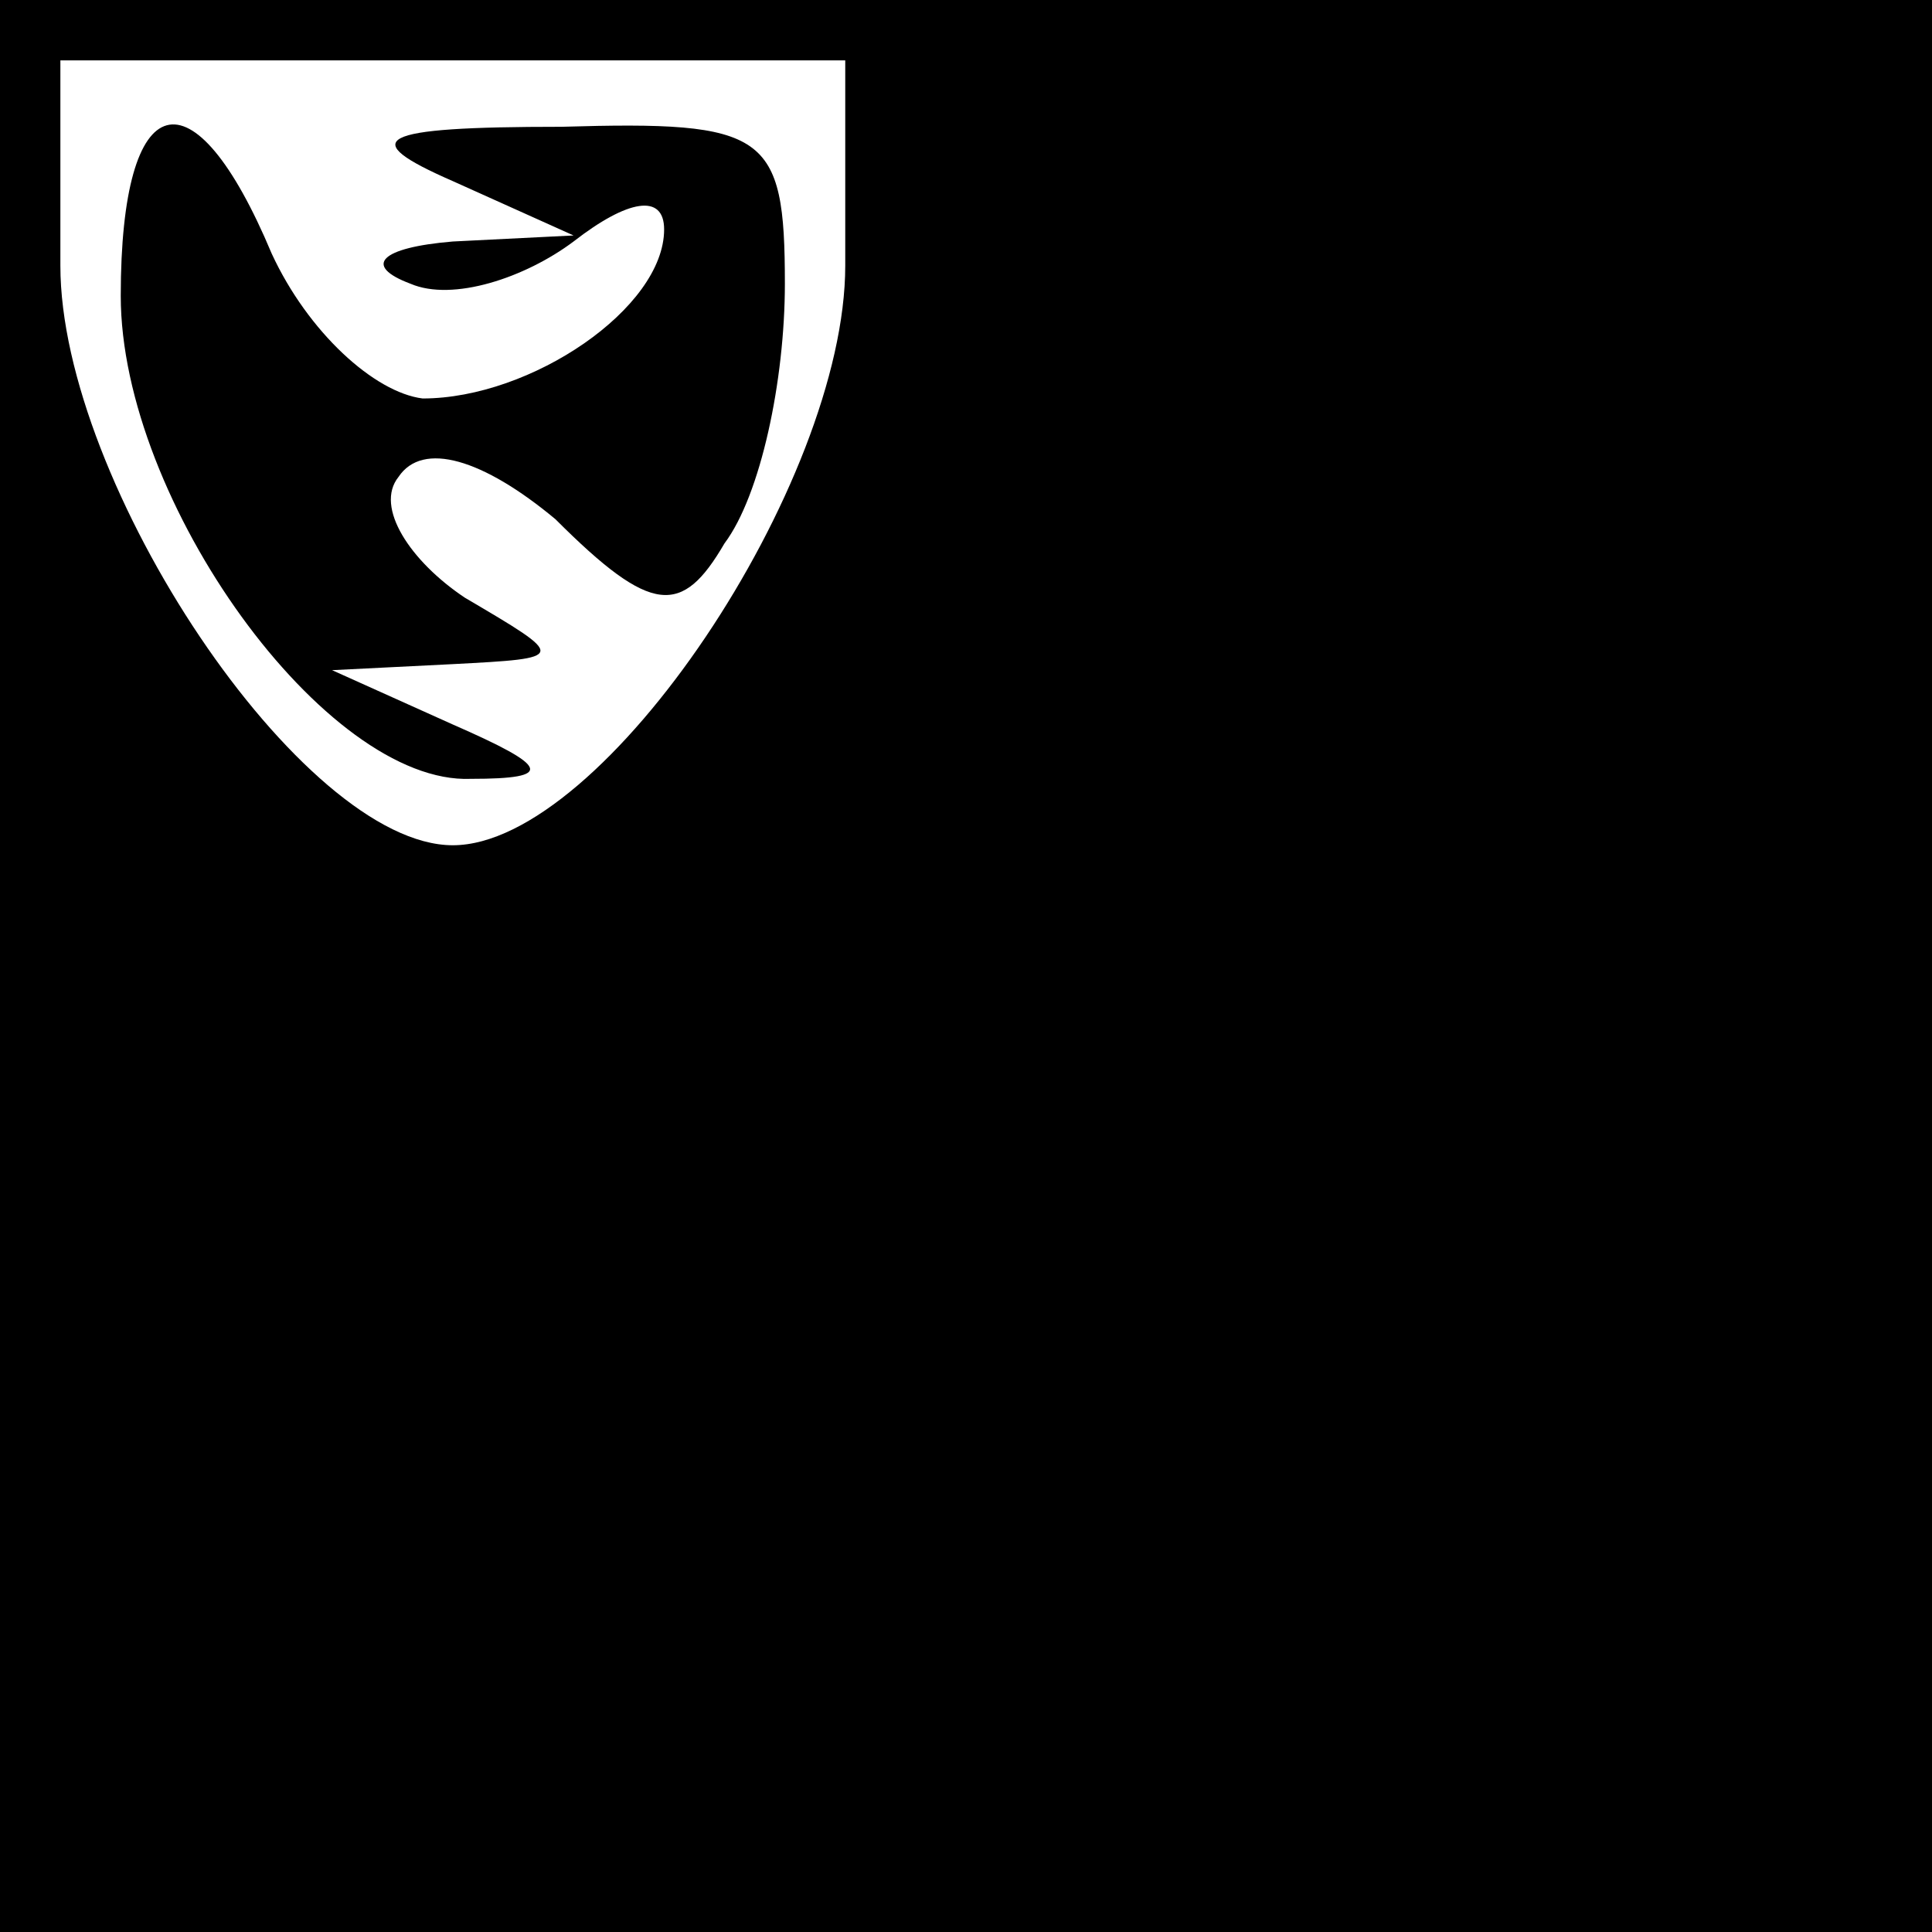 <?xml version="1.0" standalone="no"?>
<!DOCTYPE svg PUBLIC "-//W3C//DTD SVG 20010904//EN"
 "http://www.w3.org/TR/2001/REC-SVG-20010904/DTD/svg10.dtd">
<svg version="1.0" xmlns="http://www.w3.org/2000/svg"
 width="32pt" height="32pt" viewBox="0 0 32 32"
 preserveAspectRatio="xMidYMid meet">
<rect x="0" y="0" width="32" height="32" fill="#808080" stroke="none"/>
<g transform="translate(0,32) scale(0.1,-0.1)"
fill="#000000" stroke="none">
<path fill="#000000" stroke="none" d="M0 160 l0 -160 160 0 160 0 0 160 0
160 -160 0 -160 0 0 -160z"/>
<path fill="#ffffff" stroke="none" d="M140 276 c0 -36 -40 -96 -65 -96 -25 0
-65 60 -65 96 l0 34 65 0 65 0 0 -34z"/>
<path fill="#000000" stroke="none" d="M20 271 c0 -34 34 -81 58 -80 14 0 13
2 -3 9 l-20 9 20 1 c19 1 19 1 2 11 -9 6 -15 15 -11 20 4 6 14 3 26 -7 16 -16
21 -16 28 -4 6 8 10 27 10 43 0 25 -3 27 -37 26 -31 0 -34 -2 -18 -9 l20 -9
-20 -1 c-12 -1 -15 -4 -7 -7 7 -3 19 1 27 7 9 7 15 8 15 2 0 -13 -22 -28 -40
-28 -8 1 -19 11 -25 24 -13 31 -25 28 -25 -7z"/>
</g>
</svg>
